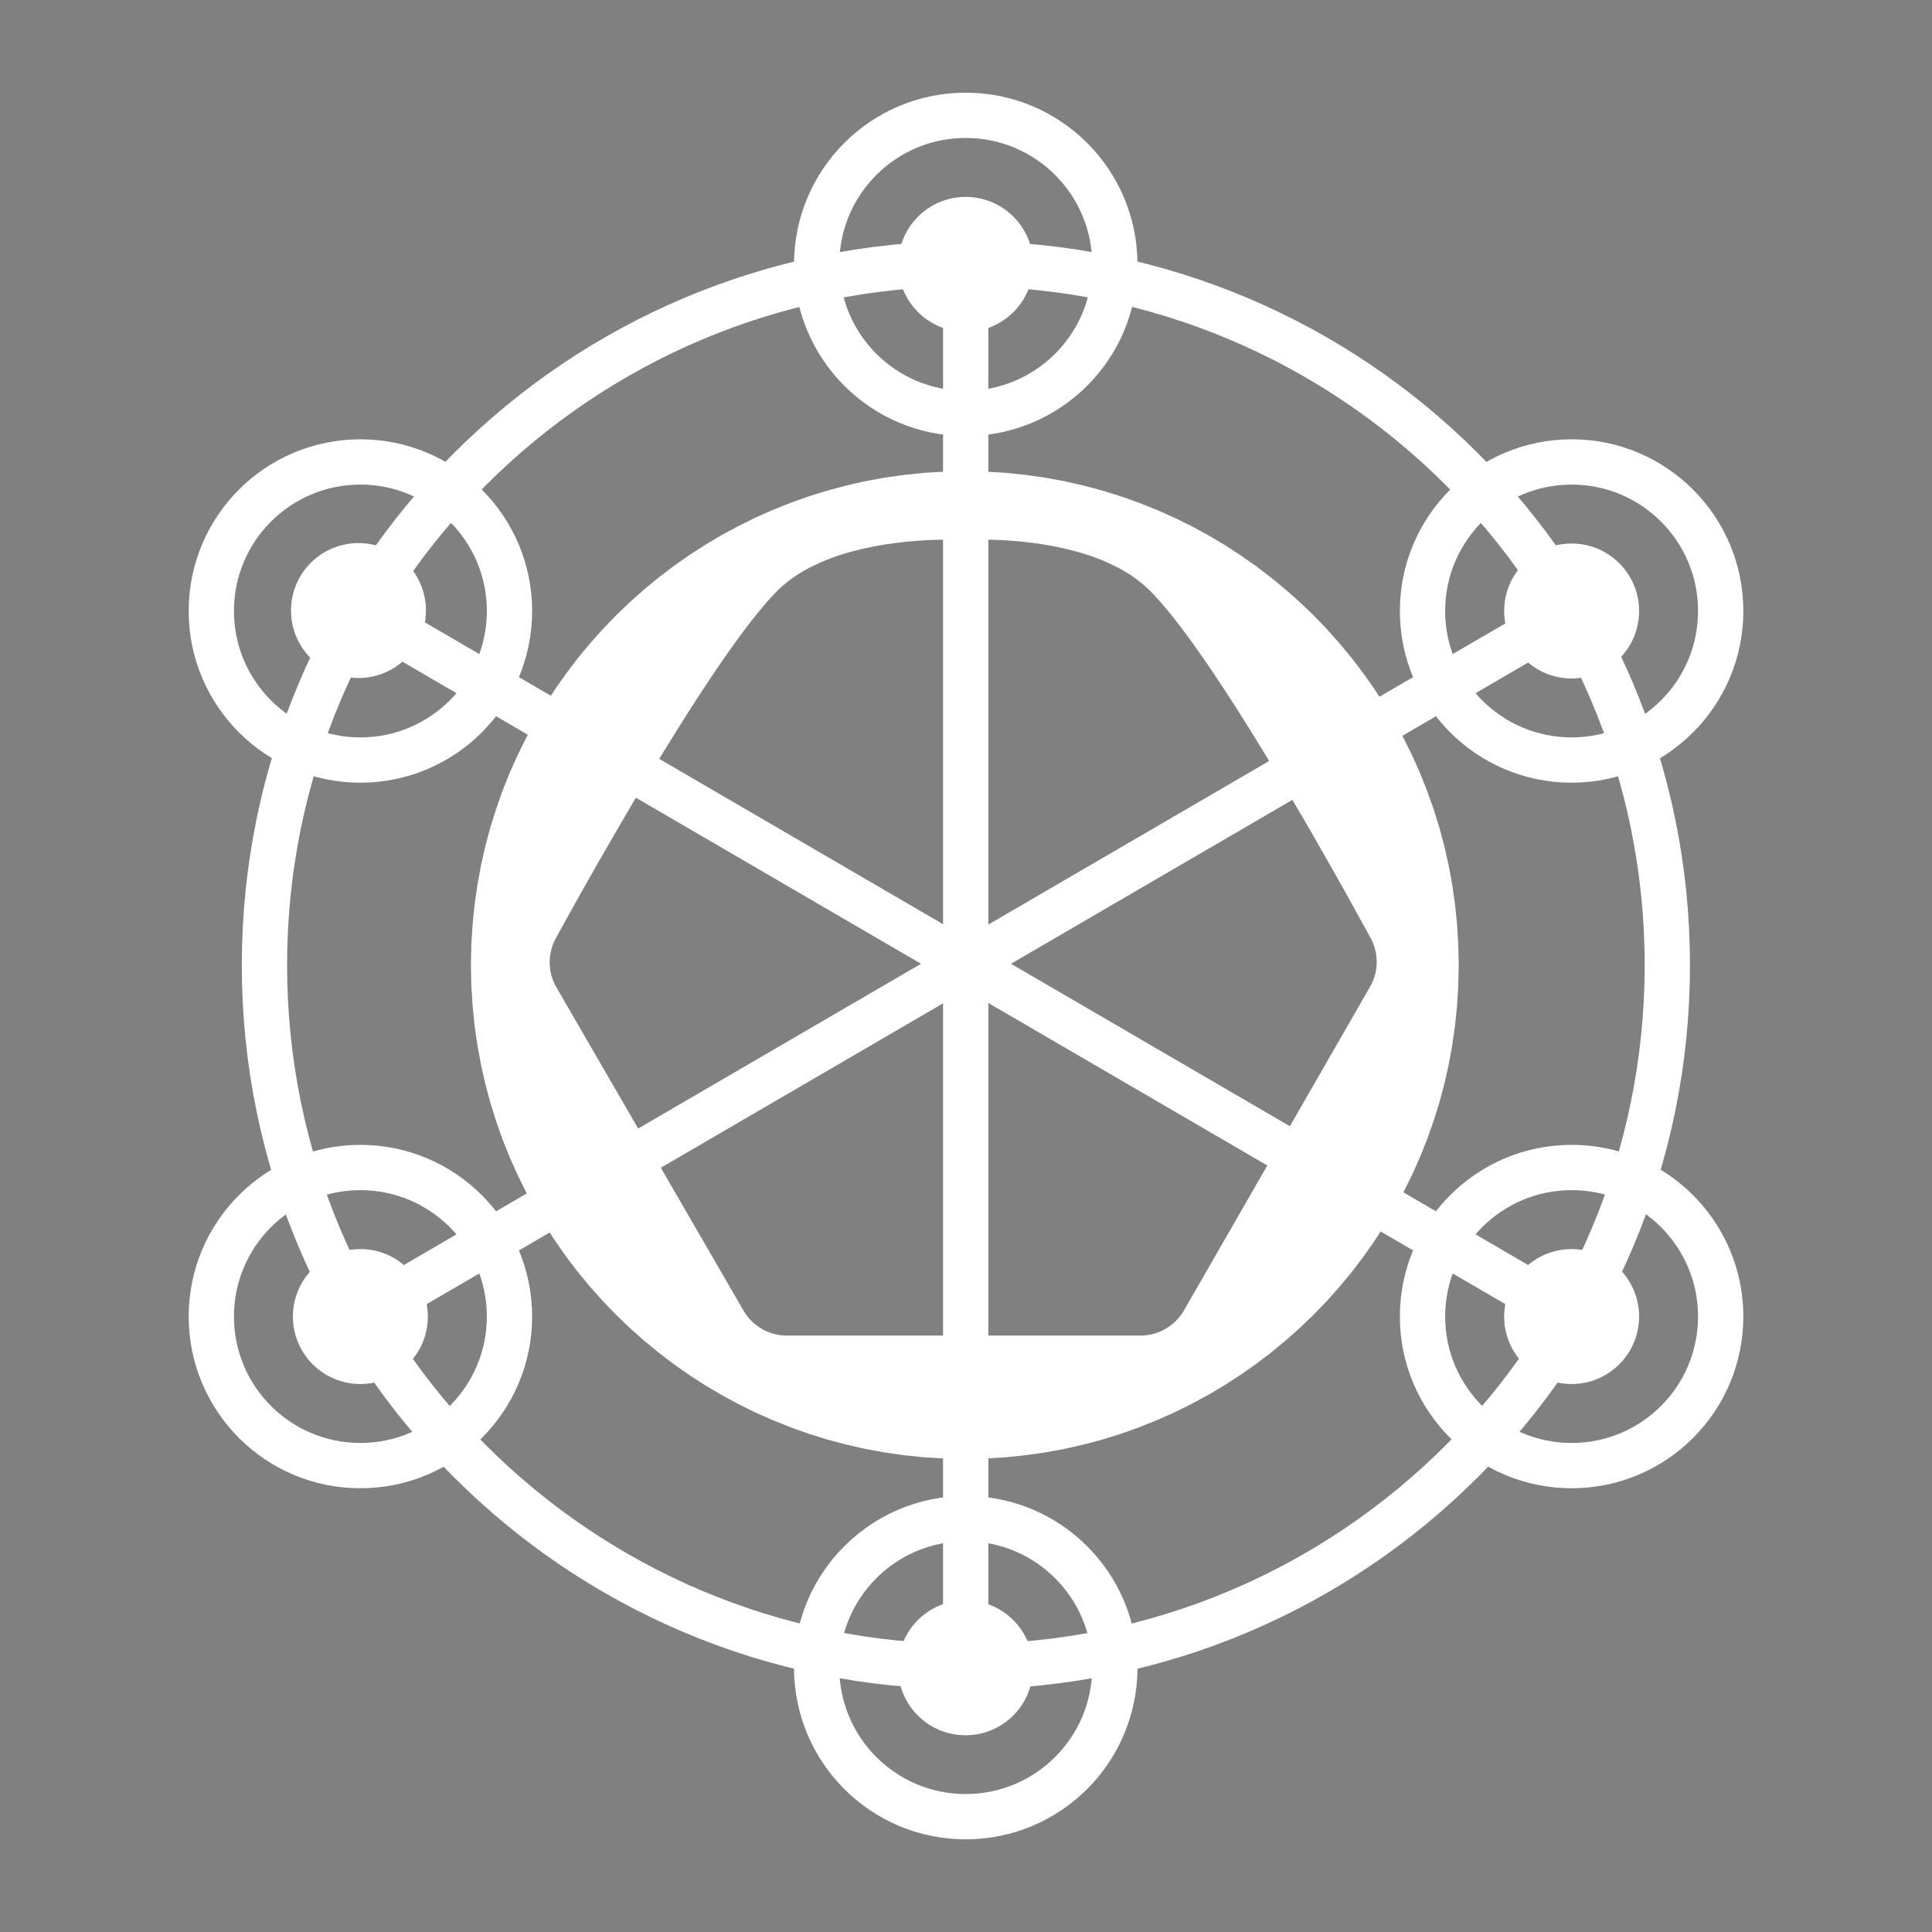 <?xml version="1.0" encoding="UTF-8" standalone="no"?>
<!DOCTYPE svg PUBLIC "-//W3C//DTD SVG 1.1//EN" "http://www.w3.org/Graphics/SVG/1.1/DTD/svg11.dtd">
<svg version="1.1" xmlns="http://www.w3.org/2000/svg" xmlns:xlink="http://www.w3.org/1999/xlink" preserveAspectRatio="xMidYMid meet" viewBox="0 0 256 256" width="256" height="256"><rect x="0" y="0" width="256" height="256" fill="#808080" stroke="none"/><defs><path d="M-401.43 655.6L984.93 655.6L984.93 1657.12L-401.43 1657.12L-401.43 655.6Z" id="j3g40VMbiZ"></path><path d="M133.21 62.65L135.85 62.92L138.46 63.29L141.03 63.76L143.57 64.34L146.07 65.01L148.53 65.77L150.95 66.63L153.32 67.58L155.64 68.61L157.92 69.74L160.15 70.95L162.32 72.24L164.43 73.61L166.49 75.06L168.5 76.59L170.43 78.19L172.31 79.86L174.12 81.6L175.86 83.41L177.53 85.29L179.14 87.23L180.66 89.23L182.11 91.29L183.48 93.4L184.77 95.58L185.98 97.8L187.11 100.08L188.15 102.4L189.09 104.77L189.95 107.19L190.72 109.65L191.39 112.15L191.96 114.69L192.43 117.26L192.8 119.87L193.07 122.51L193.23 125.18L193.29 127.88L193.23 130.57L193.07 133.24L192.8 135.88L192.43 138.49L191.96 141.06L191.39 143.6L190.72 146.1L189.95 148.56L189.09 150.98L188.15 153.35L187.11 155.67L185.98 157.95L184.77 160.17L183.48 162.35L182.11 164.46L180.66 166.52L179.14 168.52L177.53 170.46L175.86 172.34L174.12 174.15L172.31 175.89L170.43 177.56L168.5 179.16L166.49 180.69L164.43 182.14L162.32 183.51L160.15 184.8L157.92 186.01L155.64 187.14L153.32 188.17L150.95 189.12L148.53 189.98L146.07 190.75L143.57 191.41L141.03 191.99L138.46 192.46L135.85 192.83L133.21 193.1L130.54 193.26L127.84 193.32L125.15 193.26L122.48 193.1L119.84 192.83L117.23 192.46L114.65 191.99L112.12 191.41L109.62 190.75L107.16 189.98L104.74 189.12L102.37 188.17L100.05 187.14L97.77 186.01L95.54 184.8L93.37 183.51L91.25 182.14L89.19 180.69L87.19 179.16L85.25 177.56L83.38 175.89L81.57 174.15L79.83 172.34L78.15 170.46L76.55 168.52L75.03 166.52L73.58 164.46L72.2 162.35L70.91 160.17L69.7 157.95L68.58 155.67L67.54 153.35L66.59 150.98L65.74 148.56L64.97 146.1L64.3 143.6L63.73 141.06L63.26 138.49L62.88 135.88L62.62 133.24L62.45 130.57L62.4 127.88L62.45 125.18L62.62 122.51L62.88 119.87L63.26 117.26L63.73 114.69L64.3 112.15L64.97 109.65L65.74 107.19L66.59 104.77L67.54 102.4L68.58 100.08L69.7 97.8L70.91 95.58L72.2 93.4L73.58 91.29L75.03 89.23L76.55 87.23L78.15 85.29L79.83 83.41L81.57 81.6L83.38 79.86L85.25 78.19L87.19 76.59L89.19 75.06L91.25 73.61L93.37 72.24L95.54 70.95L97.77 69.74L100.05 68.61L102.37 67.58L104.74 66.63L107.16 65.77L109.62 65.01L112.12 64.34L114.65 63.76L117.23 63.29L119.84 62.92L122.48 62.65L125.15 62.49L127.84 62.43L130.54 62.49L133.21 62.65ZM129.3 71.51L128.94 71.51L128.63 71.52L128.38 71.53L128.17 71.54L128.02 71.55L127.93 71.55L127.9 71.55L127.87 71.55L127.78 71.55L127.62 71.54L127.42 71.53L127.15 71.52L126.84 71.51L126.47 71.51L126.06 71.5L125.61 71.5L125.11 71.51L124.57 71.52L124 71.53L123.39 71.55L122.75 71.58L122.08 71.62L121.39 71.67L120.67 71.73L119.92 71.8L119.16 71.89L118.38 71.99L117.59 72.1L116.78 72.23L115.97 72.37L115.15 72.54L114.32 72.72L113.49 72.92L112.66 73.14L111.83 73.38L111.01 73.64L110.2 73.93L109.39 74.24L108.6 74.58L107.83 74.94L107.07 75.32L106.33 75.74L105.61 76.18L104.92 76.66L104.26 77.16L103.62 77.7L103.02 78.26L102.39 78.92L101.72 79.65L101.04 80.45L100.33 81.31L99.59 82.23L98.84 83.21L98.07 84.24L97.29 85.31L96.49 86.44L95.68 87.6L94.85 88.81L94.02 90.05L93.18 91.32L92.33 92.61L91.48 93.93L90.63 95.28L89.77 96.64L88.92 98.01L88.06 99.39L87.21 100.78L86.37 102.17L85.54 103.56L84.71 104.94L83.89 106.32L83.09 107.69L82.3 109.04L81.53 110.37L80.77 111.67L80.03 112.96L79.31 114.21L78.62 115.43L77.95 116.61L77.3 117.75L76.69 118.85L76.1 119.9L75.54 120.9L75.02 121.84L74.53 122.73L74.07 123.55L73.66 124.31L73.57 124.47L73.5 124.62L73.42 124.78L73.35 124.94L73.29 125.09L73.23 125.25L73.17 125.42L73.12 125.58L73.07 125.74L73.03 125.91L72.99 126.07L72.96 126.24L72.93 126.4L72.9 126.57L72.88 126.74L72.86 126.91L72.85 127.08L72.84 127.24L72.84 127.41L72.83 127.58L72.84 127.75L72.85 127.92L72.86 128.09L72.88 128.25L72.9 128.42L72.92 128.59L72.95 128.76L72.99 128.92L73.03 129.09L73.07 129.25L73.11 129.41L73.17 129.58L73.22 129.74L73.28 129.9L73.34 130.06L73.41 130.21L73.49 130.37L73.56 130.53L73.64 130.68L73.73 130.83L98.51 173.65L98.6 173.81L98.69 173.95L98.79 174.1L98.89 174.24L99 174.38L99.11 174.52L99.22 174.65L99.33 174.78L99.45 174.91L99.57 175.03L99.7 175.16L99.83 175.27L99.96 175.39L100.09 175.5L100.22 175.6L100.36 175.7L100.5 175.8L100.65 175.9L100.79 175.99L100.94 176.08L101.09 176.16L101.24 176.24L101.39 176.32L101.55 176.39L101.71 176.46L101.87 176.52L102.03 176.58L102.19 176.64L102.36 176.69L102.52 176.74L102.69 176.78L102.86 176.82L103.03 176.85L103.2 176.88L103.37 176.91L103.55 176.93L103.72 176.95L103.9 176.96L104.08 176.96L104.25 176.97L151.12 176.97L151.3 176.96L151.48 176.96L151.65 176.95L151.83 176.93L152 176.91L152.18 176.88L152.35 176.85L152.52 176.82L152.69 176.78L152.86 176.74L153.02 176.69L153.19 176.64L153.35 176.58L153.52 176.52L153.68 176.46L153.83 176.39L153.99 176.31L154.14 176.24L154.3 176.16L154.45 176.07L154.6 175.98L154.74 175.89L154.88 175.8L155.02 175.7L155.16 175.59L155.3 175.49L155.43 175.38L155.56 175.26L155.69 175.15L155.81 175.03L155.93 174.9L156.05 174.77L156.17 174.64L156.28 174.51L156.39 174.37L156.49 174.23L156.6 174.09L156.69 173.94L156.79 173.79L156.88 173.64L181.53 130.77L181.61 130.62L181.69 130.47L181.77 130.32L181.84 130.16L181.91 130L181.97 129.84L182.03 129.68L182.09 129.52L182.14 129.36L182.19 129.2L182.23 129.04L182.27 128.87L182.3 128.71L182.33 128.54L182.35 128.37L182.38 128.21L182.39 128.04L182.41 127.87L182.41 127.71L182.42 127.54L182.42 127.37L182.41 127.2L182.4 127.03L182.39 126.87L182.37 126.7L182.35 126.53L182.33 126.37L182.3 126.2L182.26 126.03L182.23 125.87L182.18 125.71L182.14 125.54L182.08 125.38L182.03 125.22L181.97 125.06L181.91 124.9L181.84 124.74L181.76 124.59L181.69 124.43L181.61 124.28L181.19 123.52L180.74 122.7L180.25 121.81L179.73 120.87L179.18 119.87L178.6 118.82L177.98 117.72L177.34 116.58L176.68 115.4L175.98 114.18L175.27 112.93L174.54 111.65L173.79 110.34L173.02 109.01L172.23 107.66L171.43 106.3L170.62 104.92L169.8 103.54L168.97 102.15L168.13 100.76L167.28 99.37L166.43 97.99L165.58 96.62L164.73 95.26L163.88 93.92L163.03 92.6L162.19 91.3L161.35 90.03L160.52 88.79L159.7 87.59L158.89 86.43L158.09 85.3L157.31 84.23L156.54 83.2L155.79 82.22L155.06 81.31L154.35 80.45L153.66 79.65L153 78.92L152.37 78.26L151.76 77.7L151.13 77.16L150.47 76.66L149.79 76.18L149.08 75.74L148.35 75.32L147.6 74.94L146.83 74.58L146.05 74.24L145.26 73.93L144.45 73.64L143.65 73.38L142.83 73.14L142.02 72.92L141.2 72.72L140.39 72.54L139.58 72.37L138.78 72.23L137.99 72.1L137.21 71.99L136.45 71.89L135.7 71.8L134.97 71.73L134.27 71.67L133.59 71.62L132.93 71.58L132.31 71.55L131.71 71.53L131.15 71.52L130.63 71.51L130.14 71.5L129.7 71.5L129.3 71.51Z" id="i9nhFOkRN"></path><path d="M127.98 34.95C76.65 34.95 35.04 76.56 35.04 127.89C35.04 179.22 76.65 220.83 127.98 220.83C179.31 220.83 220.93 179.22 220.93 127.89C220.93 76.56 179.31 34.95 127.98 34.95Z" id="a2uJWuruEC"></path><path d="M208.25 174.45L47.75 80.96" id="a3aej7bijN"></path><path d="M47.75 61.21C36.84 61.21 28 70.05 28 80.96C28 91.87 36.84 100.71 47.75 100.71C58.66 100.71 67.51 91.87 67.51 80.96C67.51 70.05 58.66 61.21 47.75 61.21Z" id="b3HG3klKWj"></path><path d="M47.5 72.46C42.84 72.46 39.06 76.24 39.06 80.9C39.06 85.56 42.84 89.34 47.5 89.34C52.16 89.34 55.94 85.56 55.94 80.9C55.94 76.24 52.16 72.46 47.5 72.46Z" id="a10UtMmqSf"></path><path d="M208.25 166.01C203.59 166.01 199.81 169.79 199.81 174.45C199.81 179.11 203.59 182.89 208.25 182.89C212.91 182.89 216.69 179.11 216.69 174.45C216.69 169.79 212.91 166.01 208.25 166.01Z" id="a1GRGmgObS"></path><path d="M208.25 154.7C197.34 154.7 188.49 163.54 188.49 174.45C188.49 185.36 197.34 194.2 208.25 194.2C219.16 194.2 228 185.36 228 174.45C228 163.54 219.16 154.7 208.25 154.7Z" id="b1nytwWhsN"></path><path d="M208.25 80.96L47.75 174.45" id="bNf4Dd4Kr"></path><path d="M47.75 166.01C43.09 166.01 39.31 169.79 39.31 174.45C39.31 179.11 43.09 182.89 47.75 182.89C52.41 182.89 56.19 179.11 56.19 174.45C56.19 169.79 52.41 166.01 47.75 166.01Z" id="ejqETMd"></path><path d="M47.75 154.7C36.84 154.7 28 163.54 28 174.45C28 185.36 36.84 194.2 47.75 194.2C58.66 194.2 67.51 185.36 67.51 174.45C67.51 163.54 58.66 154.7 47.75 154.7Z" id="f3OgCBOnWB"></path><path d="M208.25 72.52C203.59 72.52 199.81 76.3 199.81 80.96C199.81 85.62 203.59 89.4 208.25 89.4C212.91 89.4 216.69 85.62 216.69 80.96C216.69 76.3 212.91 72.52 208.25 72.52Z" id="a1KgSqMsXG"></path><path d="M208.25 61.21C197.34 61.21 188.49 70.05 188.49 80.96C188.49 91.87 197.34 100.71 208.25 100.71C219.16 100.71 228 91.87 228 80.96C228 70.05 219.16 61.21 208.25 61.21Z" id="e4AvU8GlpZ"></path><path d="M127.96 35.03L127.96 220.97" id="a3m2Fterlj"></path><path d="M127.96 201.22C117.05 201.22 108.21 210.06 108.21 220.97C108.21 231.88 117.05 240.72 127.96 240.72C138.87 240.72 147.72 231.88 147.72 220.97C147.72 210.06 138.87 201.22 127.96 201.22Z" id="aa55RdZ7b"></path><path d="M127.94 212.55C123.28 212.55 119.5 216.33 119.5 220.99C119.5 225.66 123.28 229.43 127.94 229.43C132.6 229.43 136.38 225.66 136.38 220.99C136.38 216.33 132.6 212.55 127.94 212.55Z" id="bdTRLBJDP"></path><path d="M127.96 26.59C123.3 26.59 119.52 30.37 119.52 35.03C119.52 39.69 123.3 43.47 127.96 43.47C132.63 43.47 136.4 39.69 136.4 35.03C136.4 30.37 132.63 26.59 127.96 26.59Z" id="a1YCbNVR6v"></path><path d="M127.96 15.28C117.05 15.28 108.21 24.12 108.21 35.03C108.21 45.94 117.05 54.78 127.96 54.78C138.87 54.78 147.72 45.94 147.72 35.03C147.72 24.12 138.87 15.28 127.96 15.28Z" id="m6JVTXx2C"></path><path d="M803.53 93.41C804.28 94.02 804.39 95.11 803.79 95.85C803.74 95.91 803.69 95.97 803.63 96.03C802.9 96.78 797.08 102.84 796.35 103.6C795.72 104.24 794.68 104.25 794.04 103.62C794.03 103.61 794.02 103.61 794.01 103.6C790.53 100.53 786.05 98.84 781.41 98.84C770.87 98.84 763.12 107.61 763.12 118.07C763.12 128.43 770.96 137.01 781.52 137.01C785.91 137.01 790.67 135.43 794.03 132.53C794.68 131.97 795.89 131.97 796.45 132.63C797.18 133.4 803 139.6 803.73 140.37C804.39 141.03 804.29 142.24 803.64 142.89C797.29 149.05 789.27 151.95 780.97 151.95C762.31 151.95 747.28 137.11 747.28 118.44C747.23 99.87 762.24 84.78 780.81 84.73C780.85 84.73 780.9 84.73 780.95 84.73C790.28 84.73 797.19 87.63 803.53 93.41Z" id="acUSLrdkB"></path><path d="M833.49 87.44C833.52 86.47 834.3 85.7 835.27 85.67C836.38 85.67 845.26 85.67 846.37 85.67C847.35 85.67 848.15 86.46 848.15 87.44C848.15 89.01 848.15 96.85 848.15 110.96L874.84 110.96C874.84 96.85 874.84 89.01 874.84 87.44C874.84 86.46 875.63 85.67 876.61 85.67C876.61 85.67 876.61 85.67 876.61 85.67C877.72 85.67 886.61 85.67 887.72 85.67C888.68 85.7 889.46 86.47 889.49 87.44C889.49 93.62 889.49 143.05 889.49 149.23C889.46 150.19 888.68 150.97 887.72 151C886.61 151 877.72 151 876.61 151C875.63 151 874.84 150.21 874.84 149.23C874.84 149.23 874.84 149.23 874.84 149.23C874.84 147.59 874.84 139.41 874.84 124.68L848.15 124.68C848.15 139.41 848.15 147.59 848.15 149.23C848.15 150.21 847.35 151 846.37 151C845.26 151 836.38 151 835.27 151C834.3 150.97 833.52 150.19 833.49 149.23C833.49 136.87 833.49 99.8 833.49 87.44Z" id="c252p0ssse"></path><path d="M924.21 87.44C924.24 86.47 925.02 85.7 925.99 85.67C927.11 85.67 936.07 85.67 937.19 85.67C938.15 85.7 938.93 86.47 938.96 87.44C938.96 93.62 938.96 143.05 938.96 149.23C938.93 150.19 938.15 150.97 937.19 151C936.07 151 927.11 151 925.99 151C925.02 150.97 924.24 150.19 924.21 149.23C924.21 136.87 924.21 99.8 924.21 87.44Z" id="k2JGuqNGP7"></path><path d="M973.58 86.41C973.62 85.47 974.41 84.72 975.36 84.73C975.51 84.73 976.29 84.73 977.69 84.73L1014.93 120.57L1015.02 120.57C1015.02 100.69 1015.02 89.65 1015.02 87.44C1015.02 86.46 1015.82 85.67 1016.8 85.67C1016.8 85.67 1016.8 85.67 1016.8 85.67C1017.92 85.67 1026.88 85.67 1028 85.67C1028.96 85.7 1029.74 86.47 1029.77 87.44C1029.77 93.72 1029.77 143.98 1029.77 150.27C1029.73 151.21 1028.94 151.96 1028 151.95C1027.85 151.95 1026.65 151.95 1026.5 151.95C1026.07 151.89 1025.65 151.73 1025.29 151.48C1022.83 149.01 1010.54 136.65 988.42 114.41L988.33 114.41C988.33 135.3 988.33 146.91 988.33 149.23C988.33 150.21 987.54 151 986.56 151C986.56 151 986.56 151 986.56 151C985.45 151 976.56 151 975.45 151C974.48 150.97 973.71 150.19 973.68 149.23C973.66 136.66 973.6 98.98 973.58 86.41Z" id="a6EfYTNQs"></path><path d="M1072.89 99.39C1064.89 99.39 1060.44 99.39 1059.56 99.39C1058.58 99.39 1057.78 98.59 1057.78 97.61C1057.78 97.61 1057.78 97.61 1057.78 97.61C1057.78 96.6 1057.78 88.46 1057.78 87.44C1057.78 86.46 1058.58 85.67 1059.56 85.67C1059.56 85.67 1059.56 85.67 1059.56 85.67C1063.7 85.67 1096.85 85.67 1101 85.67C1101.98 85.67 1102.77 86.46 1102.77 87.44C1102.77 87.44 1102.77 87.44 1102.77 87.44C1102.77 88.46 1102.77 96.6 1102.77 97.61C1102.77 98.59 1101.98 99.39 1101 99.39C1101 99.39 1101 99.39 1101 99.39C1100.11 99.39 1095.66 99.39 1087.65 99.39C1087.65 129.29 1087.65 145.9 1087.65 149.23C1087.62 150.19 1086.84 150.97 1085.88 151C1084.76 151 1075.8 151 1074.68 151C1073.71 150.97 1072.93 150.19 1072.9 149.23C1072.9 142.58 1072.9 125.97 1072.89 99.39Z" id="ao0l7Y76d"></path><path d="M1150.84 84.74L1150.89 84.75L1150.94 84.75L1150.99 84.76L1151.04 84.77L1151.09 84.78L1151.14 84.8L1151.18 84.81L1151.23 84.82L1151.28 84.84L1151.32 84.86L1151.37 84.88L1151.41 84.89L1151.46 84.92L1151.5 84.94L1151.55 84.96L1151.59 84.98L1151.63 85.01L1151.67 85.03L1151.71 85.06L1151.75 85.09L1151.79 85.12L1151.83 85.15L1151.87 85.18L1151.91 85.21L1151.94 85.25L1151.98 85.28L1152.01 85.32L1152.05 85.35L1152.08 85.39L1152.11 85.43L1152.14 85.46L1152.17 85.5L1152.2 85.55L1152.23 85.59L1152.25 85.63L1152.28 85.67L1152.31 85.72L1152.33 85.76L1181.54 148.57L1181.58 148.66L1181.62 148.76L1181.65 148.85L1181.67 148.94L1181.69 149.03L1181.71 149.12L1181.72 149.2L1181.73 149.29L1181.73 149.38L1181.73 149.46L1181.72 149.55L1181.71 149.63L1181.7 149.71L1181.68 149.8L1181.65 149.87L1181.63 149.95L1181.6 150.03L1181.56 150.1L1181.52 150.17L1181.48 150.24L1181.44 150.31L1181.39 150.37L1181.33 150.44L1181.28 150.5L1181.22 150.55L1181.15 150.61L1181.09 150.66L1181.02 150.71L1180.94 150.75L1180.87 150.79L1180.79 150.83L1180.71 150.86L1180.62 150.9L1180.53 150.92L1180.44 150.95L1180.35 150.96L1180.25 150.98L1180.15 150.99L1180.05 151L1179.94 151L1169.58 151L1169.46 151L1169.34 151L1169.22 150.99L1169.11 150.98L1168.99 150.97L1168.89 150.96L1168.78 150.95L1168.68 150.93L1168.58 150.91L1168.48 150.88L1168.39 150.86L1168.29 150.83L1168.2 150.8L1168.12 150.77L1168.03 150.73L1167.95 150.69L1167.87 150.65L1167.79 150.6L1167.71 150.55L1167.63 150.5L1167.56 150.44L1167.49 150.38L1167.41 150.32L1167.34 150.25L1167.28 150.18L1167.21 150.11L1167.14 150.03L1167.07 149.95L1167.01 149.87L1166.94 149.78L1166.88 149.69L1166.82 149.59L1166.75 149.49L1166.69 149.38L1166.63 149.28L1166.57 149.16L1166.5 149.05L1166.44 148.92L1166.38 148.8L1166.32 148.67L1162.95 141.29L1137.56 141.29L1134.2 148.76L1134.16 148.86L1134.11 148.96L1134.07 149.06L1134.02 149.16L1133.96 149.26L1133.91 149.35L1133.85 149.44L1133.79 149.53L1133.73 149.62L1133.66 149.7L1133.59 149.79L1133.52 149.87L1133.45 149.94L1133.37 150.02L1133.3 150.09L1133.22 150.16L1133.13 150.23L1133.05 150.3L1132.97 150.36L1132.88 150.42L1132.79 150.48L1132.7 150.53L1132.61 150.58L1132.51 150.63L1132.42 150.68L1132.32 150.72L1132.22 150.76L1132.12 150.8L1132.02 150.84L1131.92 150.87L1131.81 150.89L1131.71 150.92L1131.6 150.94L1131.49 150.96L1131.39 150.98L1131.28 150.99L1131.17 151L1131.06 151L1130.95 151L1130.84 151L1120.57 151L1120.47 151L1120.37 150.99L1120.27 150.98L1120.17 150.96L1120.08 150.95L1119.99 150.92L1119.9 150.9L1119.82 150.86L1119.74 150.83L1119.66 150.79L1119.59 150.75L1119.51 150.71L1119.44 150.66L1119.38 150.61L1119.31 150.55L1119.26 150.5L1119.2 150.44L1119.15 150.37L1119.1 150.31L1119.05 150.24L1119.01 150.17L1118.97 150.1L1118.94 150.03L1118.91 149.95L1118.88 149.87L1118.86 149.8L1118.84 149.71L1118.83 149.63L1118.82 149.55L1118.81 149.46L1118.81 149.38L1118.81 149.29L1118.82 149.2L1118.83 149.12L1118.85 149.03L1118.87 148.94L1118.89 148.85L1118.92 148.76L1118.96 148.66L1119 148.57L1148.21 85.76L1148.23 85.72L1148.26 85.67L1148.28 85.63L1148.31 85.59L1148.34 85.54L1148.37 85.5L1148.4 85.46L1148.43 85.42L1148.46 85.39L1148.49 85.35L1148.53 85.31L1148.56 85.28L1148.6 85.24L1148.64 85.21L1148.67 85.18L1148.71 85.15L1148.75 85.12L1148.79 85.09L1148.83 85.06L1148.87 85.03L1148.91 85.01L1148.96 84.98L1149 84.96L1149.04 84.93L1149.09 84.91L1149.13 84.89L1149.18 84.87L1149.22 84.85L1149.27 84.84L1149.32 84.82L1149.36 84.81L1149.41 84.79L1149.46 84.78L1149.51 84.77L1149.56 84.76L1149.61 84.75L1149.66 84.75L1149.71 84.74L1149.76 84.74L1149.81 84.73L1150.74 84.73L1150.79 84.74L1150.84 84.74ZM1143.17 128.6L1157.35 128.6L1150.26 113.2L1150.17 113.2L1143.17 128.6Z" id="a2JeBH2JR2"></path><path d="M1207.85 87.44C1207.88 86.47 1208.65 85.7 1209.62 85.67C1210.74 85.67 1219.7 85.67 1220.82 85.67C1221.79 85.7 1222.56 86.47 1222.59 87.44C1222.59 93.62 1222.59 143.05 1222.59 149.23C1222.56 150.19 1221.79 150.97 1220.82 151C1219.7 151 1210.74 151 1209.62 151C1208.65 150.97 1207.88 150.19 1207.85 149.23C1207.85 136.87 1207.85 99.8 1207.85 87.44Z" id="c1CGCRUyDY"></path></defs><g><g><g><use xlink:href="#j3g40VMbiZ" opacity="1" fill="#88ba0a" fill-opacity="1"></use></g><g><use xlink:href="#i9nhFOkRN" opacity="1" fill="#fff" fill-opacity="1"></use><g><use xlink:href="#i9nhFOkRN" opacity="1" fill-opacity="0" stroke="#fff" stroke-width="6" stroke-opacity="0"></use></g></g><g><use xlink:href="#a2uJWuruEC" opacity="1" fill="#08125a" fill-opacity="0"></use><g><use xlink:href="#a2uJWuruEC" opacity="1" fill-opacity="0" stroke="#fff" stroke-width="6" stroke-opacity="1"></use></g></g><g><use xlink:href="#a3aej7bijN" opacity="1" fill="#091a5a" fill-opacity="0"></use><g><use xlink:href="#a3aej7bijN" opacity="1" fill-opacity="0" stroke="#fff" stroke-width="6" stroke-opacity="1"></use></g></g><g><use xlink:href="#b3HG3klKWj" opacity="1" fill="#091a5a" fill-opacity="0"></use><g><use xlink:href="#b3HG3klKWj" opacity="1" fill-opacity="0" stroke="#fff" stroke-width="6" stroke-opacity="1"></use></g></g><g><use xlink:href="#a10UtMmqSf" opacity="1" fill="#fff" fill-opacity="1"></use><g><use xlink:href="#a10UtMmqSf" opacity="1" fill-opacity="0" stroke="#fff" stroke-width="1" stroke-opacity="1"></use></g></g><g><use xlink:href="#a1GRGmgObS" opacity="1" fill="#fff" fill-opacity="1"></use><g><use xlink:href="#a1GRGmgObS" opacity="1" fill-opacity="0" stroke="#fff" stroke-width="1" stroke-opacity="1"></use></g></g><g><use xlink:href="#b1nytwWhsN" opacity="1" fill="#091a5a" fill-opacity="0"></use><g><use xlink:href="#b1nytwWhsN" opacity="1" fill-opacity="0" stroke="#fff" stroke-width="6" stroke-opacity="1"></use></g></g><g><use xlink:href="#bNf4Dd4Kr" opacity="1" fill="#091a5a" fill-opacity="0"></use><g><use xlink:href="#bNf4Dd4Kr" opacity="1" fill-opacity="0" stroke="#fff" stroke-width="6" stroke-opacity="1"></use></g></g><g><use xlink:href="#ejqETMd" opacity="1" fill="#fff" fill-opacity="1"></use><g><use xlink:href="#ejqETMd" opacity="1" fill-opacity="0" stroke="#fff" stroke-width="1" stroke-opacity="1"></use></g></g><g><use xlink:href="#f3OgCBOnWB" opacity="1" fill="#091a5a" fill-opacity="0"></use><g><use xlink:href="#f3OgCBOnWB" opacity="1" fill-opacity="0" stroke="#fff" stroke-width="6" stroke-opacity="1"></use></g></g><g><use xlink:href="#a1KgSqMsXG" opacity="1" fill="#fff" fill-opacity="1"></use><g><use xlink:href="#a1KgSqMsXG" opacity="1" fill-opacity="0" stroke="#fff" stroke-width="1" stroke-opacity="1"></use></g></g><g><use xlink:href="#e4AvU8GlpZ" opacity="1" fill="#091a5a" fill-opacity="0"></use><g><use xlink:href="#e4AvU8GlpZ" opacity="1" fill-opacity="0" stroke="#fff" stroke-width="6" stroke-opacity="1"></use></g></g><g><use xlink:href="#a3m2Fterlj" opacity="1" fill="#091a5a" fill-opacity="0"></use><g><use xlink:href="#a3m2Fterlj" opacity="1" fill-opacity="0" stroke="#fff" stroke-width="6" stroke-opacity="1"></use></g></g><g><use xlink:href="#aa55RdZ7b" opacity="1" fill="#091a5a" fill-opacity="0"></use><g><use xlink:href="#aa55RdZ7b" opacity="1" fill-opacity="0" stroke="#fff" stroke-width="6" stroke-opacity="1"></use></g></g><g><use xlink:href="#bdTRLBJDP" opacity="1" fill="#fff" fill-opacity="1"></use><g><use xlink:href="#bdTRLBJDP" opacity="1" fill-opacity="0" stroke="#fff" stroke-width="1" stroke-opacity="1"></use></g></g><g><use xlink:href="#a1YCbNVR6v" opacity="1" fill="#fff" fill-opacity="1"></use><g><use xlink:href="#a1YCbNVR6v" opacity="1" fill-opacity="0" stroke="#fff" stroke-width="1" stroke-opacity="1"></use></g></g><g><use xlink:href="#m6JVTXx2C" opacity="1" fill="#091a5a" fill-opacity="0"></use><g><use xlink:href="#m6JVTXx2C" opacity="1" fill-opacity="0" stroke="#fff" stroke-width="6" stroke-opacity="1"></use></g></g><g><use xlink:href="#acUSLrdkB" opacity="1" fill="#ffffff" fill-opacity="0.24"></use><g><use xlink:href="#acUSLrdkB" opacity="1" fill-opacity="0" stroke="#000000" stroke-width="1" stroke-opacity="0.9"></use></g></g><g><use xlink:href="#c252p0ssse" opacity="1" fill="#ffffff" fill-opacity="0.24"></use><g><use xlink:href="#c252p0ssse" opacity="1" fill-opacity="0" stroke="#000000" stroke-width="1" stroke-opacity="0.9"></use></g></g><g><use xlink:href="#k2JGuqNGP7" opacity="1" fill="#ffffff" fill-opacity="0.24"></use><g><use xlink:href="#k2JGuqNGP7" opacity="1" fill-opacity="0" stroke="#000000" stroke-width="1" stroke-opacity="0.9"></use></g></g><g><use xlink:href="#a6EfYTNQs" opacity="1" fill="#ffffff" fill-opacity="0.24"></use><g><use xlink:href="#a6EfYTNQs" opacity="1" fill-opacity="0" stroke="#000000" stroke-width="1" stroke-opacity="0.9"></use></g></g><g><use xlink:href="#ao0l7Y76d" opacity="1" fill="#ffffff" fill-opacity="0.24"></use><g><use xlink:href="#ao0l7Y76d" opacity="1" fill-opacity="0" stroke="#000000" stroke-width="1" stroke-opacity="0.9"></use></g></g><g><use xlink:href="#a2JeBH2JR2" opacity="1" fill="#ffffff" fill-opacity="0.24"></use><g><use xlink:href="#a2JeBH2JR2" opacity="1" fill-opacity="0" stroke="#000000" stroke-width="1" stroke-opacity="0.9"></use></g></g><g><use xlink:href="#c1CGCRUyDY" opacity="1" fill="#ffffff" fill-opacity="0.24"></use><g><use xlink:href="#c1CGCRUyDY" opacity="1" fill-opacity="0" stroke="#000000" stroke-width="1" stroke-opacity="0.9"></use></g></g></g></g></svg>